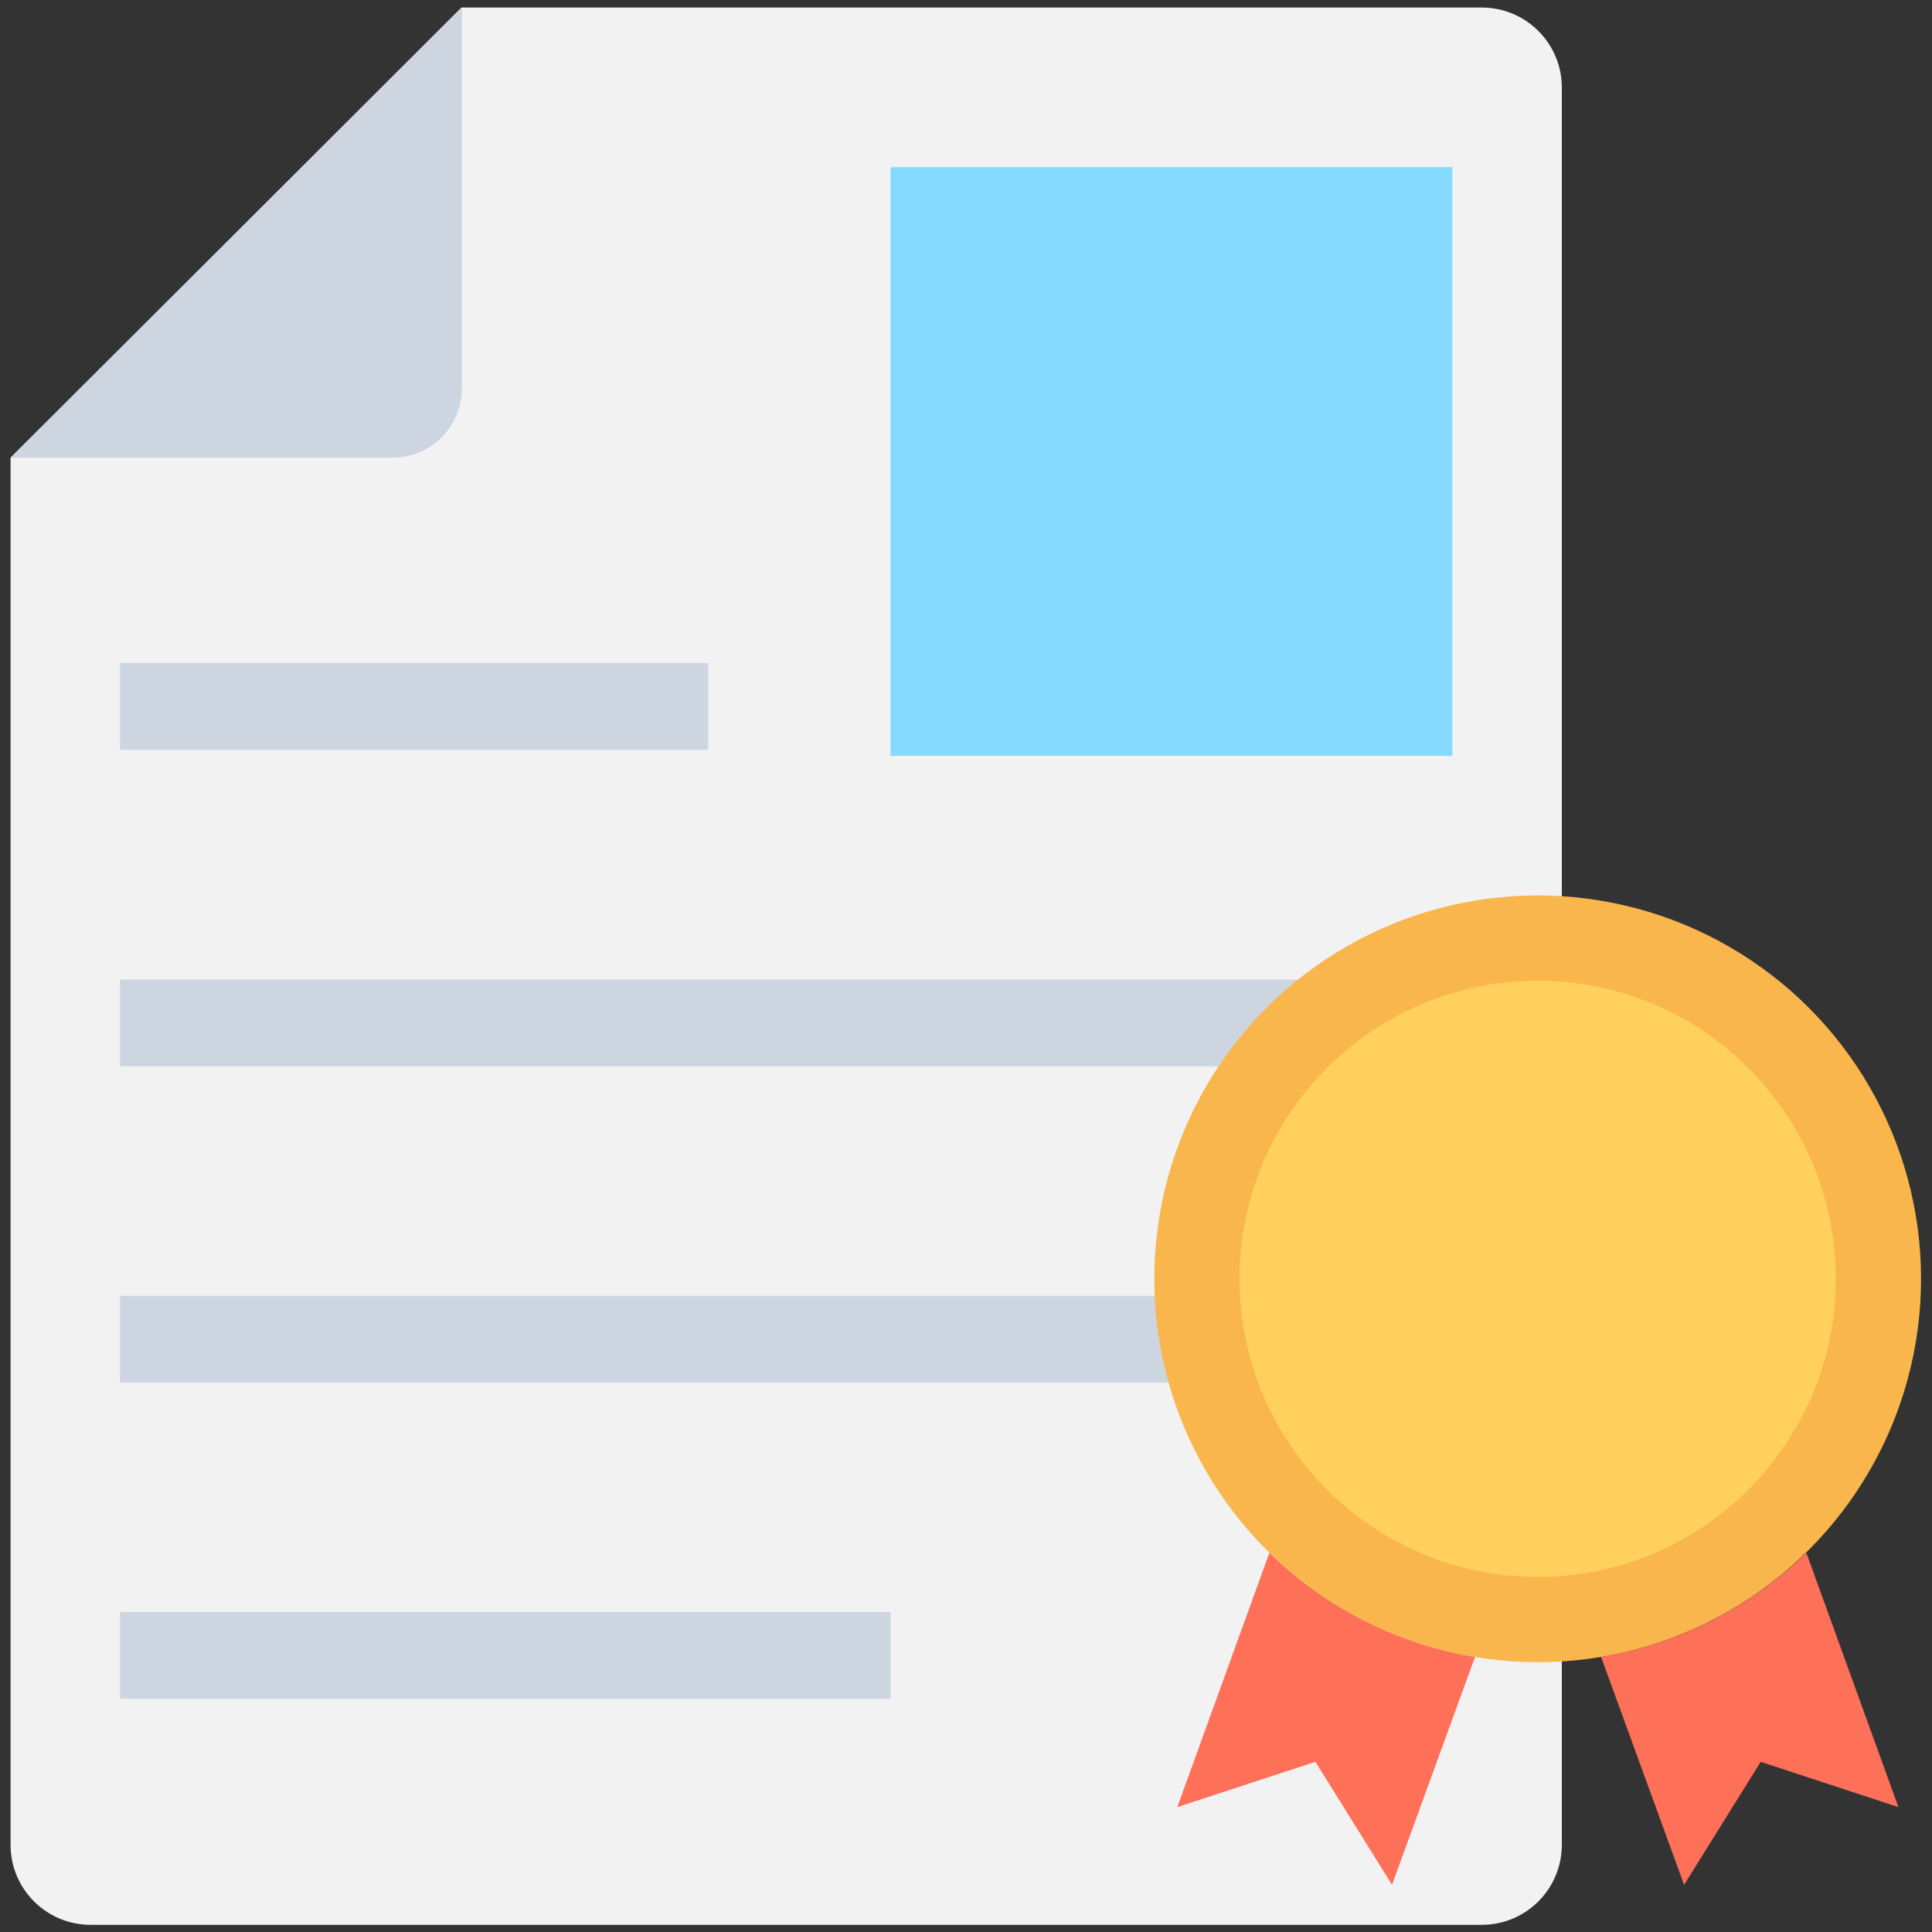 <?xml version="1.0" encoding="utf-8"?>
<!-- Generator: Adobe Illustrator 18.0.0, SVG Export Plug-In . SVG Version: 6.00 Build 0)  -->
<!DOCTYPE svg PUBLIC "-//W3C//DTD SVG 1.1//EN" "http://www.w3.org/Graphics/SVG/1.1/DTD/svg11.dtd">
<svg version="1.1" id="Layer_1" xmlns="http://www.w3.org/2000/svg" xmlns:xlink="http://www.w3.org/1999/xlink" x="0px" y="0px"
	 viewBox="0 0 512 512" enable-background="new 0 0 512 512" xml:space="preserve">
<rect x="0" y="0" width="512" height="512" fill="#333333" stroke="none"/>
<g>
	<path fill="#F2F2F2" d="M392.7,2H122.3L2.8,121.3v367.6c0,11.7,9.5,21.2,21.2,21.2h368.7c11.7,0,21.2-9.5,21.2-21.2V23.2
		C413.9,11.5,404.4,2,392.7,2z"/>
	<rect x="31.8" y="175.7" fill="#CDD6E0" width="155.9" height="23"/>
	<rect x="31.8" y="259.6" fill="#CDD6E0" width="353.1" height="23"/>
	<rect x="31.8" y="343.4" fill="#CDD6E0" width="353.1" height="23"/>
	<rect x="31.8" y="427.2" fill="#CDD6E0" width="204.2" height="23"/>
	<path fill="#CDD6E0" d="M2.8,121.3H104c10.1,0,18.4-8.2,18.4-18.4V2C89.3,35.1,38,86.2,2.8,121.3z"/>
	<rect x="236" y="44.3" fill="#84DBFF" width="148.9" height="156"/>
	<g>
		<path fill="#FF7058" d="M503.1,478.9l-36.5-12l-20.3,32.6l-22-60.4c21.1-3.5,39.8-13.4,54.4-27.6L503.1,478.9z"/>
		<path fill="#FF7058" d="M390.9,439.1l-22,60.4l-20.3-32.6l-36.6,12l24.4-67.4C351,425.7,369.9,435.6,390.9,439.1z"/>
	</g>
	<circle fill="#F8B64C" cx="407.5" cy="338.9" r="101.6"/>
	<path fill="#FFD15C" d="M407.5,417.9c-43.6,0-79-35.4-79-79s35.4-79,79-79c43.6,0,79,35.4,79,79S451.1,417.9,407.5,417.9z"/>
</g>
</svg>
